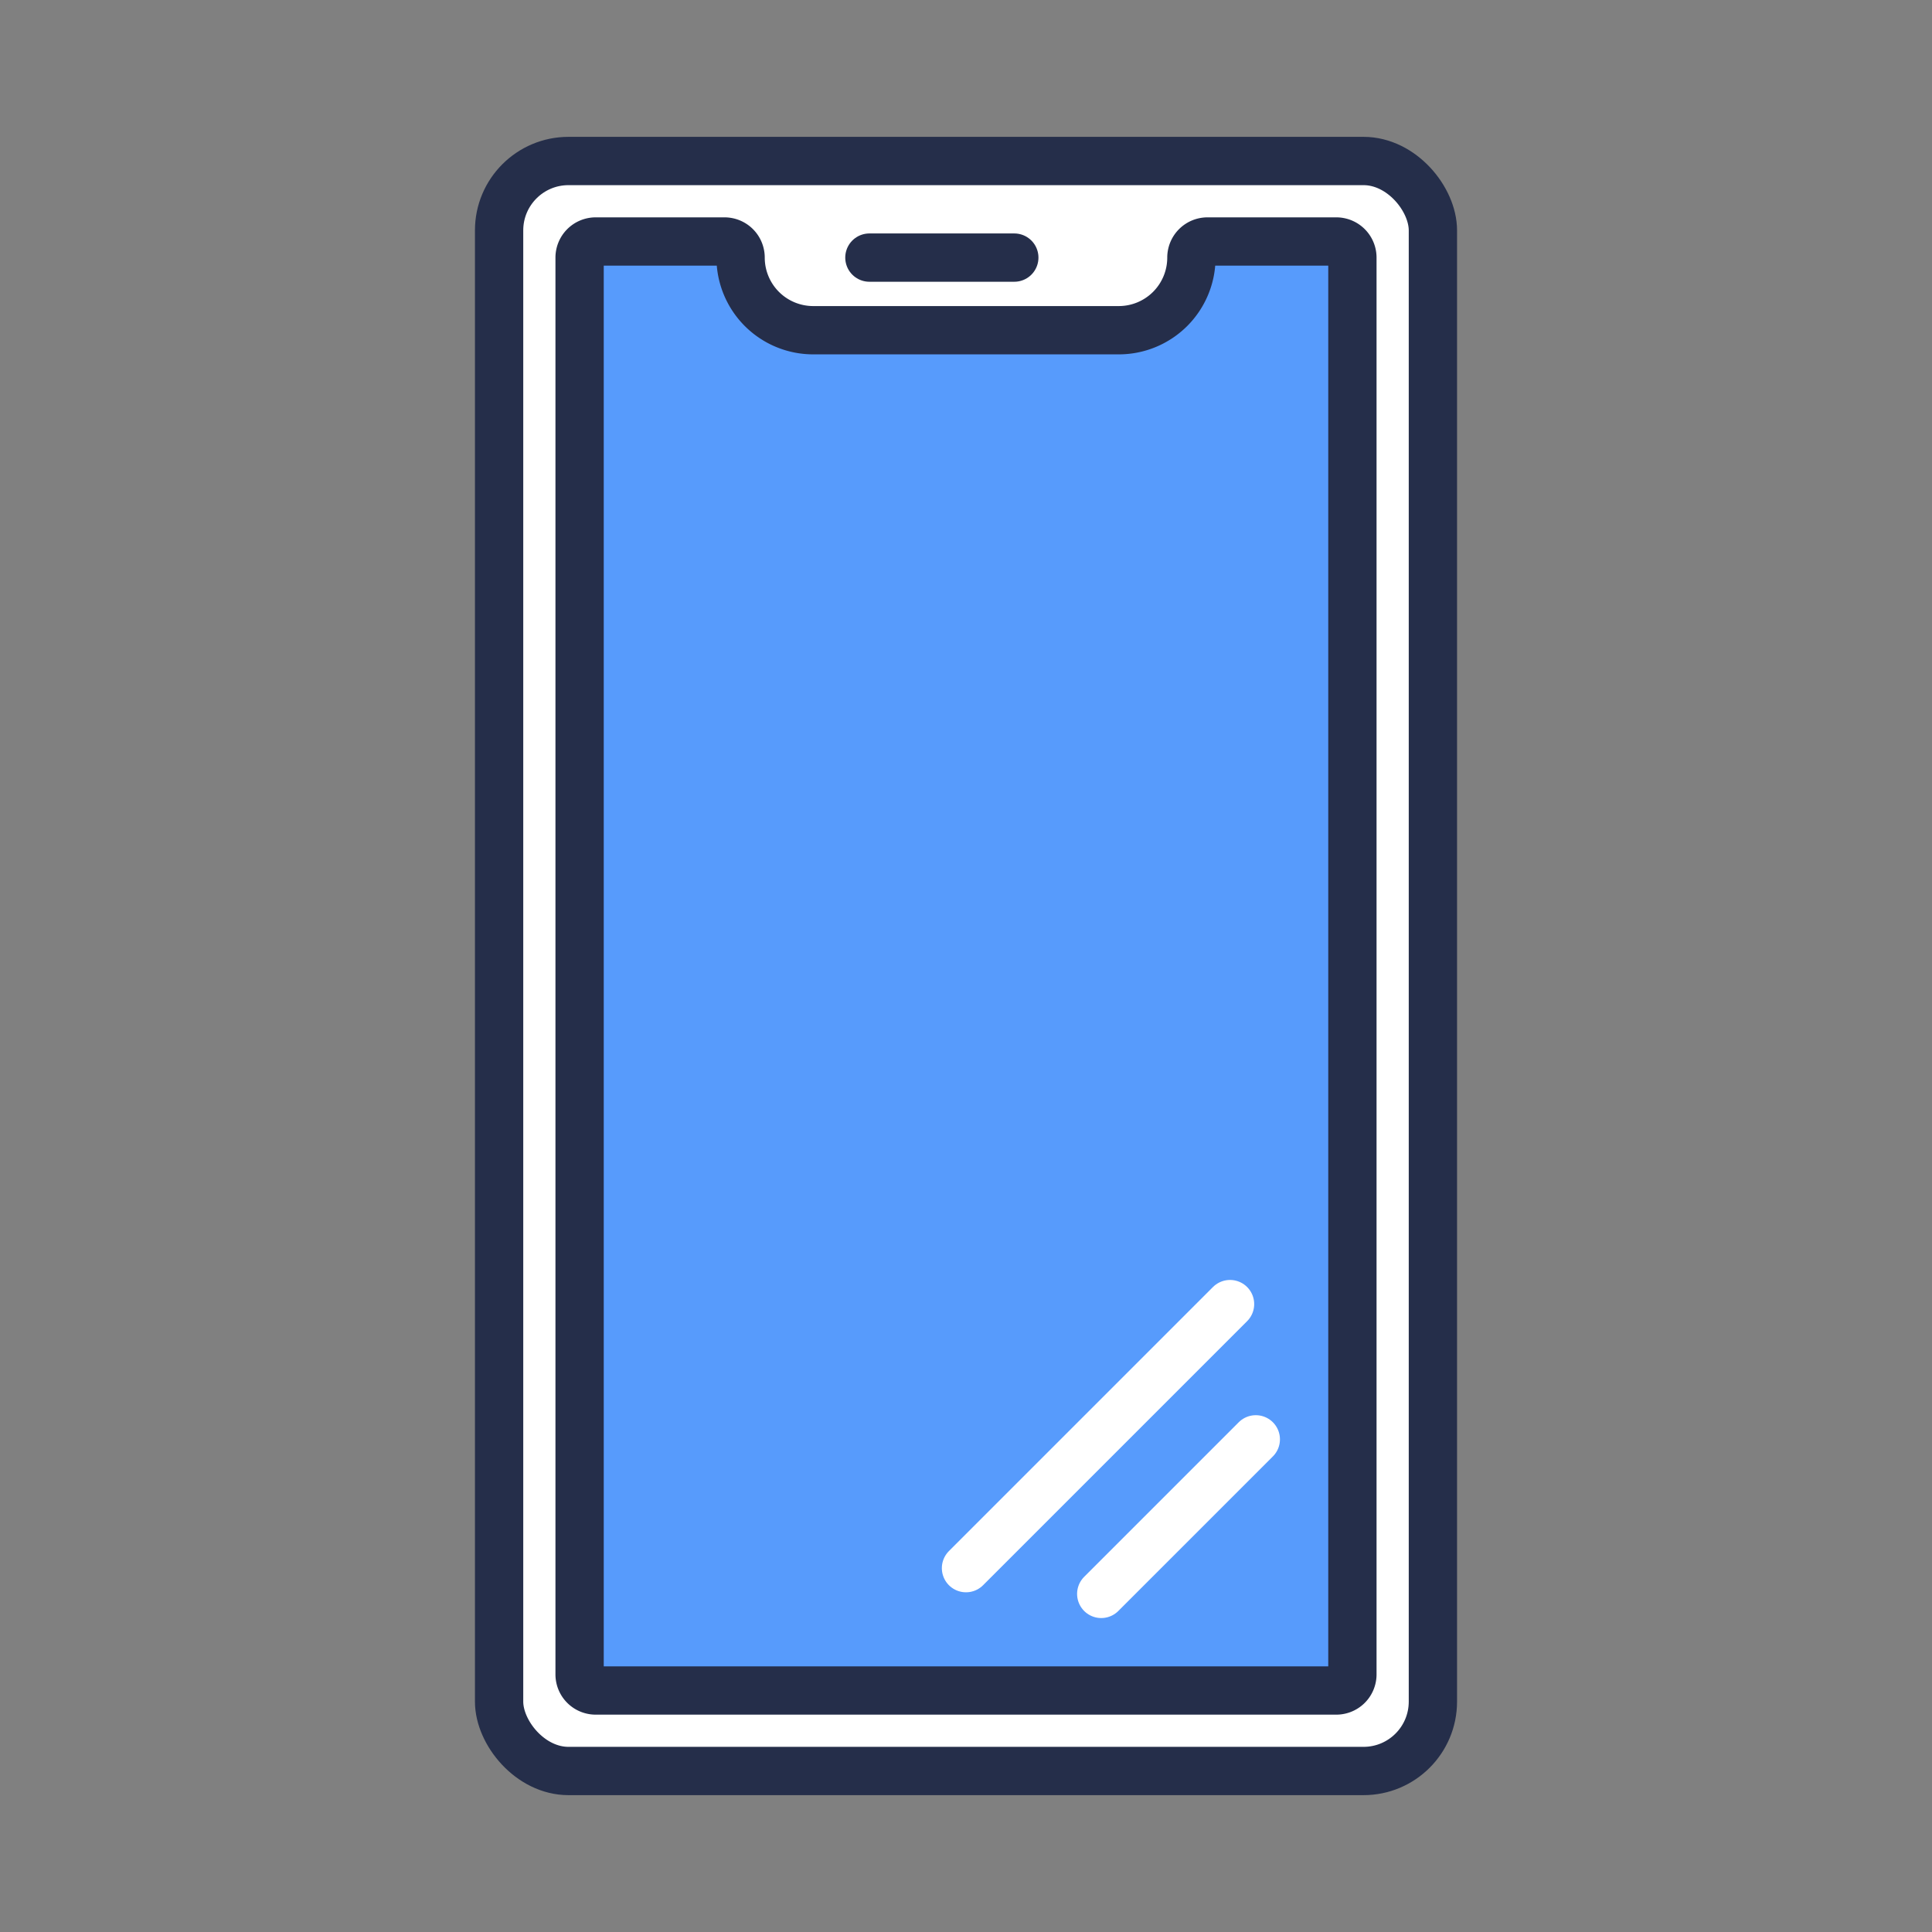 <svg id="Layer_1" data-name="Layer 1" xmlns="http://www.w3.org/2000/svg" viewBox="0 0 120 120"><rect x="0" y="0" width="120" height="120" fill="#808080" stroke="none"/><defs><style>.cls-3{stroke:#252e4a}.cls-3,.cls-4{stroke-linecap:round;stroke-linejoin:round;stroke-width:3px}.cls-3{fill:#579bfc}.cls-4{fill:none;stroke:#fff}</style></defs><rect x="31" y="10" width="58" height="100" rx="4.31" ry="4.31" stroke-width="3" stroke-linecap="round" stroke-linejoin="round" stroke="#252e4a" fill="#fff"/><path d="M37 15a1 1 0 0 0-1 1v88a1 1 0 0 0 1 1h46a1 1 0 0 0 1-1V16a1 1 0 0 0-1-1h-8a1 1 0 0 0-1 1h0a4.51 4.51 0 0 1-4.51 4.51h-19A4.51 4.51 0 0 1 46 16h0a1 1 0 0 0-1-1z" stroke-miterlimit="10" fill="#579bfc" stroke-width="3" stroke="#252e4a"/><path class="cls-3" d="M54 16h9M67 16"/><path class="cls-4" d="M60 97.4L76.4 81M68.4 99l9.6-9.6"/></svg>